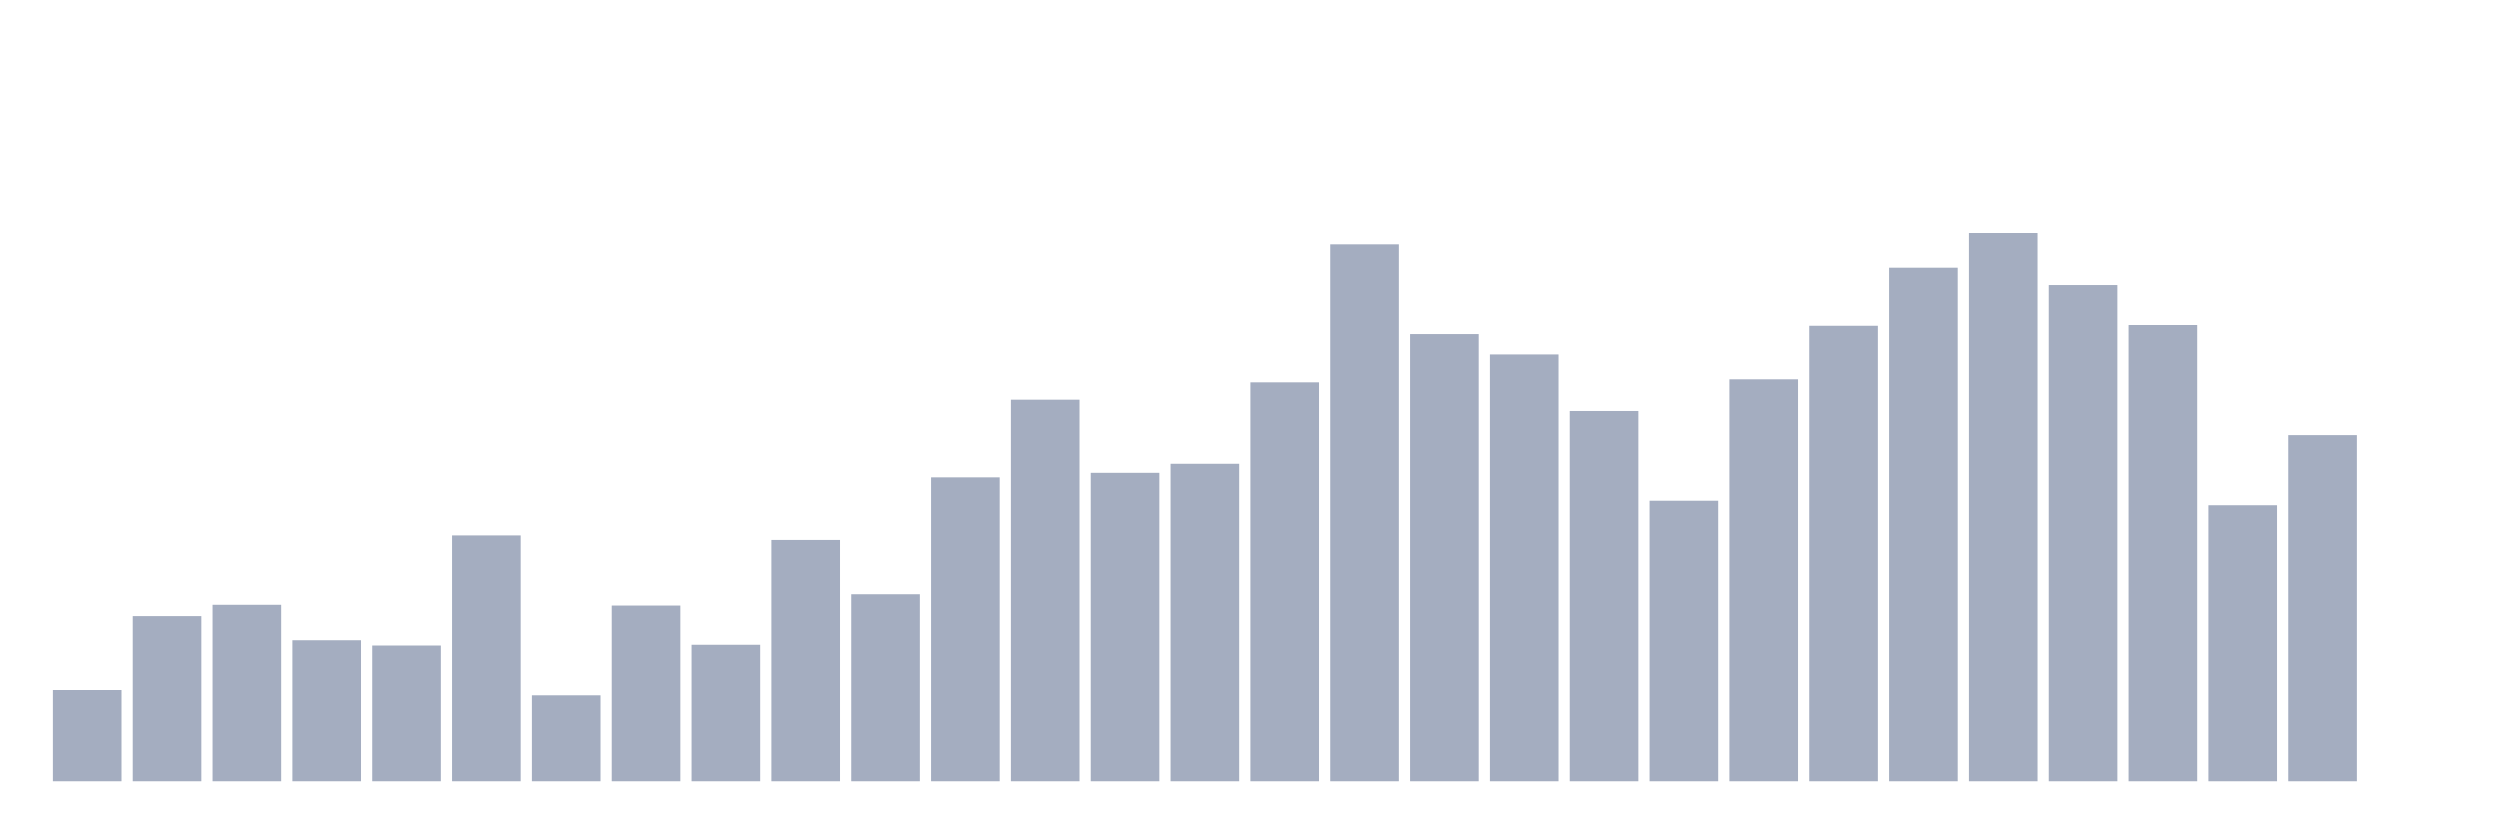 <svg xmlns="http://www.w3.org/2000/svg" viewBox="0 0 480 160"><g transform="translate(10,10)"><rect class="bar" x="0.153" width="13.175" y="122.48" height="17.52" fill="rgb(164,173,192)"></rect><rect class="bar" x="15.482" width="13.175" y="108.291" height="31.709" fill="rgb(164,173,192)"></rect><rect class="bar" x="30.81" width="13.175" y="106.119" height="33.881" fill="rgb(164,173,192)"></rect><rect class="bar" x="46.138" width="13.175" y="112.924" height="27.076" fill="rgb(164,173,192)"></rect><rect class="bar" x="61.466" width="13.175" y="113.938" height="26.062" fill="rgb(164,173,192)"></rect><rect class="bar" x="76.794" width="13.175" y="92.798" height="47.202" fill="rgb(164,173,192)"></rect><rect class="bar" x="92.123" width="13.175" y="123.494" height="16.506" fill="rgb(164,173,192)"></rect><rect class="bar" x="107.451" width="13.175" y="106.264" height="33.736" fill="rgb(164,173,192)"></rect><rect class="bar" x="122.779" width="13.175" y="113.793" height="26.207" fill="rgb(164,173,192)"></rect><rect class="bar" x="138.107" width="13.175" y="93.667" height="46.333" fill="rgb(164,173,192)"></rect><rect class="bar" x="153.436" width="13.175" y="104.092" height="35.908" fill="rgb(164,173,192)"></rect><rect class="bar" x="168.764" width="13.175" y="81.649" height="58.351" fill="rgb(164,173,192)"></rect><rect class="bar" x="184.092" width="13.175" y="66.736" height="73.264" fill="rgb(164,173,192)"></rect><rect class="bar" x="199.42" width="13.175" y="80.78" height="59.22" fill="rgb(164,173,192)"></rect><rect class="bar" x="214.748" width="13.175" y="79.043" height="60.957" fill="rgb(164,173,192)"></rect><rect class="bar" x="230.077" width="13.175" y="63.405" height="76.595" fill="rgb(164,173,192)"></rect><rect class="bar" x="245.405" width="13.175" y="36.909" height="103.091" fill="rgb(164,173,192)"></rect><rect class="bar" x="260.733" width="13.175" y="54.139" height="85.861" fill="rgb(164,173,192)"></rect><rect class="bar" x="276.061" width="13.175" y="58.048" height="81.952" fill="rgb(164,173,192)"></rect><rect class="bar" x="291.39" width="13.175" y="68.908" height="71.092" fill="rgb(164,173,192)"></rect><rect class="bar" x="306.718" width="13.175" y="86.138" height="53.862" fill="rgb(164,173,192)"></rect><rect class="bar" x="322.046" width="13.175" y="62.826" height="77.174" fill="rgb(164,173,192)"></rect><rect class="bar" x="337.374" width="13.175" y="52.546" height="87.454" fill="rgb(164,173,192)"></rect><rect class="bar" x="352.702" width="13.175" y="41.397" height="98.603" fill="rgb(164,173,192)"></rect><rect class="bar" x="368.031" width="13.175" y="34.737" height="105.263" fill="rgb(164,173,192)"></rect><rect class="bar" x="383.359" width="13.175" y="44.727" height="95.273" fill="rgb(164,173,192)"></rect><rect class="bar" x="398.687" width="13.175" y="52.401" height="87.599" fill="rgb(164,173,192)"></rect><rect class="bar" x="414.015" width="13.175" y="87.006" height="52.994" fill="rgb(164,173,192)"></rect><rect class="bar" x="429.344" width="13.175" y="73.541" height="66.459" fill="rgb(164,173,192)"></rect><rect class="bar" x="444.672" width="13.175" y="140" height="0" fill="rgb(164,173,192)"></rect></g></svg>